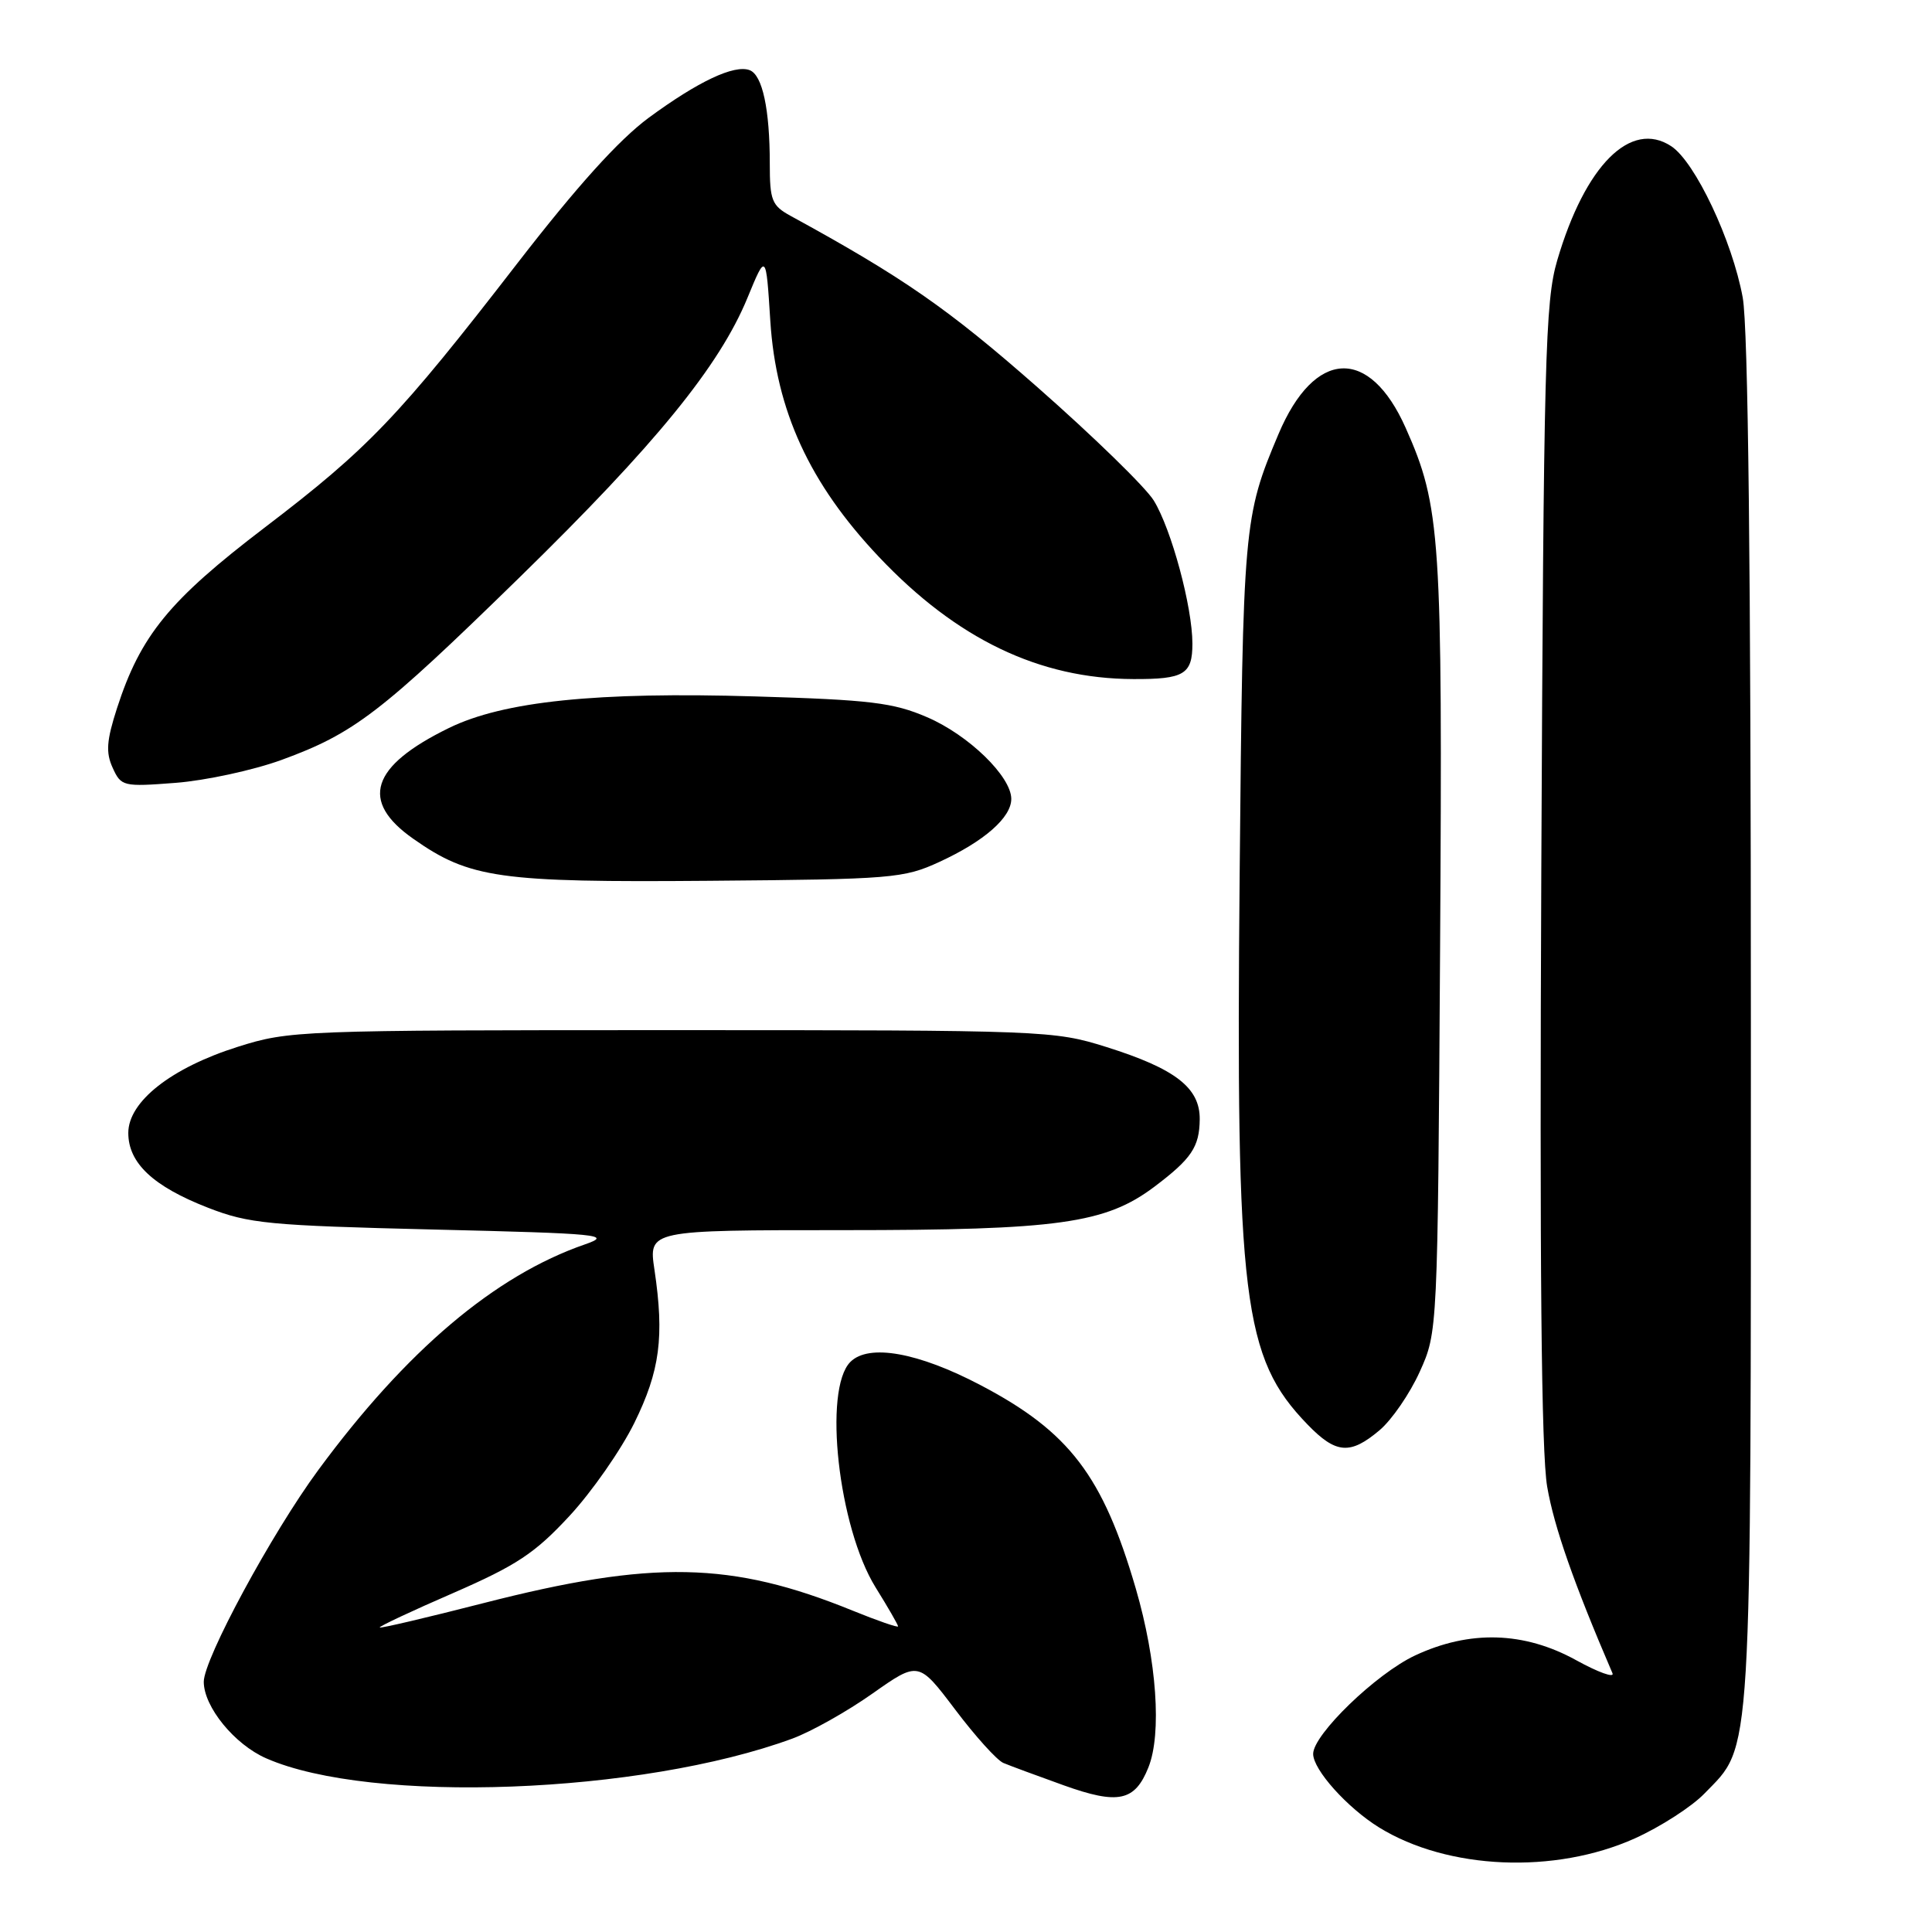 <?xml version="1.0" encoding="UTF-8" standalone="no"?>
<!DOCTYPE svg PUBLIC "-//W3C//DTD SVG 1.1//EN" "http://www.w3.org/Graphics/SVG/1.1/DTD/svg11.dtd" >
<svg xmlns="http://www.w3.org/2000/svg" xmlns:xlink="http://www.w3.org/1999/xlink" version="1.1" viewBox="0 0 256 256">
 <g >
 <path fill="currentColor"
d=" M 216.64 243.59 C 220.01 242.07 224.16 239.40 225.84 237.66 C 232.23 231.07 232.00 234.87 232.00 135.56 C 232.00 75.10 231.64 43.41 230.92 39.43 C 229.54 31.88 224.61 21.44 221.44 19.37 C 216.08 15.85 210.04 21.90 206.34 34.50 C 204.74 39.95 204.54 47.39 204.23 115.50 C 204.00 167.57 204.23 192.49 205.01 197.00 C 205.92 202.31 208.54 209.80 213.66 221.71 C 213.95 222.38 211.78 221.60 208.84 219.98 C 201.95 216.18 194.74 215.97 187.50 219.36 C 182.35 221.77 174.00 229.84 174.00 232.40 C 174.00 234.50 178.52 239.54 182.74 242.15 C 191.83 247.76 206.02 248.37 216.64 243.59 Z  M 152.17 234.19 C 153.96 229.72 153.28 220.04 150.50 210.50 C 146.14 195.55 141.70 189.72 129.95 183.55 C 121.68 179.20 115.12 178.02 112.68 180.46 C 109.05 184.10 111.09 202.37 116.01 210.32 C 117.66 212.97 119.00 215.30 119.00 215.50 C 119.00 215.70 116.28 214.76 112.96 213.41 C 96.91 206.88 86.47 206.68 64.03 212.43 C 56.62 214.33 50.45 215.78 50.32 215.65 C 50.19 215.52 54.57 213.46 60.06 211.08 C 68.47 207.41 70.87 205.82 75.44 200.89 C 78.42 197.68 82.29 192.12 84.05 188.55 C 87.45 181.64 88.04 177.14 86.72 168.25 C 85.93 163.00 85.93 163.00 111.76 163.00 C 140.22 163.00 146.49 162.12 152.96 157.25 C 157.88 153.54 158.93 151.98 158.97 148.32 C 159.01 144.14 155.75 141.61 146.59 138.73 C 139.65 136.55 138.45 136.50 89.00 136.50 C 39.65 136.50 38.34 136.55 31.50 138.71 C 22.68 141.50 17.00 145.97 17.00 150.12 C 17.00 154.11 20.29 157.20 27.56 160.03 C 32.98 162.14 35.59 162.39 57.50 162.92 C 79.63 163.45 81.19 163.61 77.50 164.89 C 65.57 169.02 53.84 178.95 42.18 194.78 C 36.00 203.17 27.00 219.83 27.00 222.85 C 27.01 226.17 31.07 231.15 35.28 232.99 C 49.15 239.08 84.97 237.74 105.00 230.37 C 107.47 229.46 112.25 226.78 115.60 224.41 C 121.71 220.11 121.71 220.11 126.56 226.52 C 129.22 230.05 132.10 233.24 132.95 233.60 C 133.80 233.96 137.40 235.29 140.94 236.56 C 148.17 239.15 150.37 238.69 152.17 234.19 Z  M 182.79 189.52 C 184.41 188.16 186.81 184.67 188.12 181.77 C 190.50 176.50 190.50 176.50 190.82 125.50 C 191.15 70.94 190.90 67.13 186.26 56.70 C 181.45 45.88 174.18 46.23 169.41 57.51 C 164.78 68.47 164.69 69.48 164.26 115.93 C 163.74 172.24 164.69 179.90 173.25 188.75 C 177.02 192.65 178.90 192.80 182.79 189.52 Z  M 124.49 114.20 C 130.42 111.47 134.00 108.33 134.00 105.86 C 134.00 102.89 128.34 97.39 122.84 95.03 C 118.36 93.10 115.32 92.73 100.08 92.28 C 79.07 91.65 66.72 92.92 59.47 96.47 C 49.12 101.53 47.64 106.16 54.77 111.15 C 62.23 116.39 66.14 116.94 94.00 116.71 C 118.26 116.51 119.74 116.39 124.49 114.20 Z  M 37.29 100.70 C 46.92 97.18 50.42 94.50 68.85 76.50 C 86.85 58.91 95.32 48.52 99.05 39.45 C 101.50 33.50 101.50 33.50 102.07 42.52 C 102.83 54.42 107.27 64.08 116.46 73.79 C 126.76 84.68 137.72 89.94 150.17 89.98 C 156.90 90.01 158.00 89.35 158.00 85.29 C 158.00 80.42 155.22 70.13 152.88 66.32 C 151.80 64.57 144.87 57.82 137.48 51.32 C 125.61 40.88 119.64 36.74 104.75 28.60 C 102.27 27.24 102.00 26.55 102.00 21.67 C 102.00 14.48 101.03 9.95 99.34 9.30 C 97.31 8.52 92.50 10.79 85.95 15.61 C 82.01 18.52 76.46 24.67 68.56 34.88 C 52.82 55.24 48.80 59.44 35.09 69.89 C 22.42 79.55 18.63 84.18 15.50 93.85 C 14.12 98.13 14.00 99.71 14.93 101.74 C 16.05 104.20 16.31 104.27 23.29 103.73 C 27.26 103.42 33.55 102.06 37.29 100.70 Z "/>
</g>
</svg>